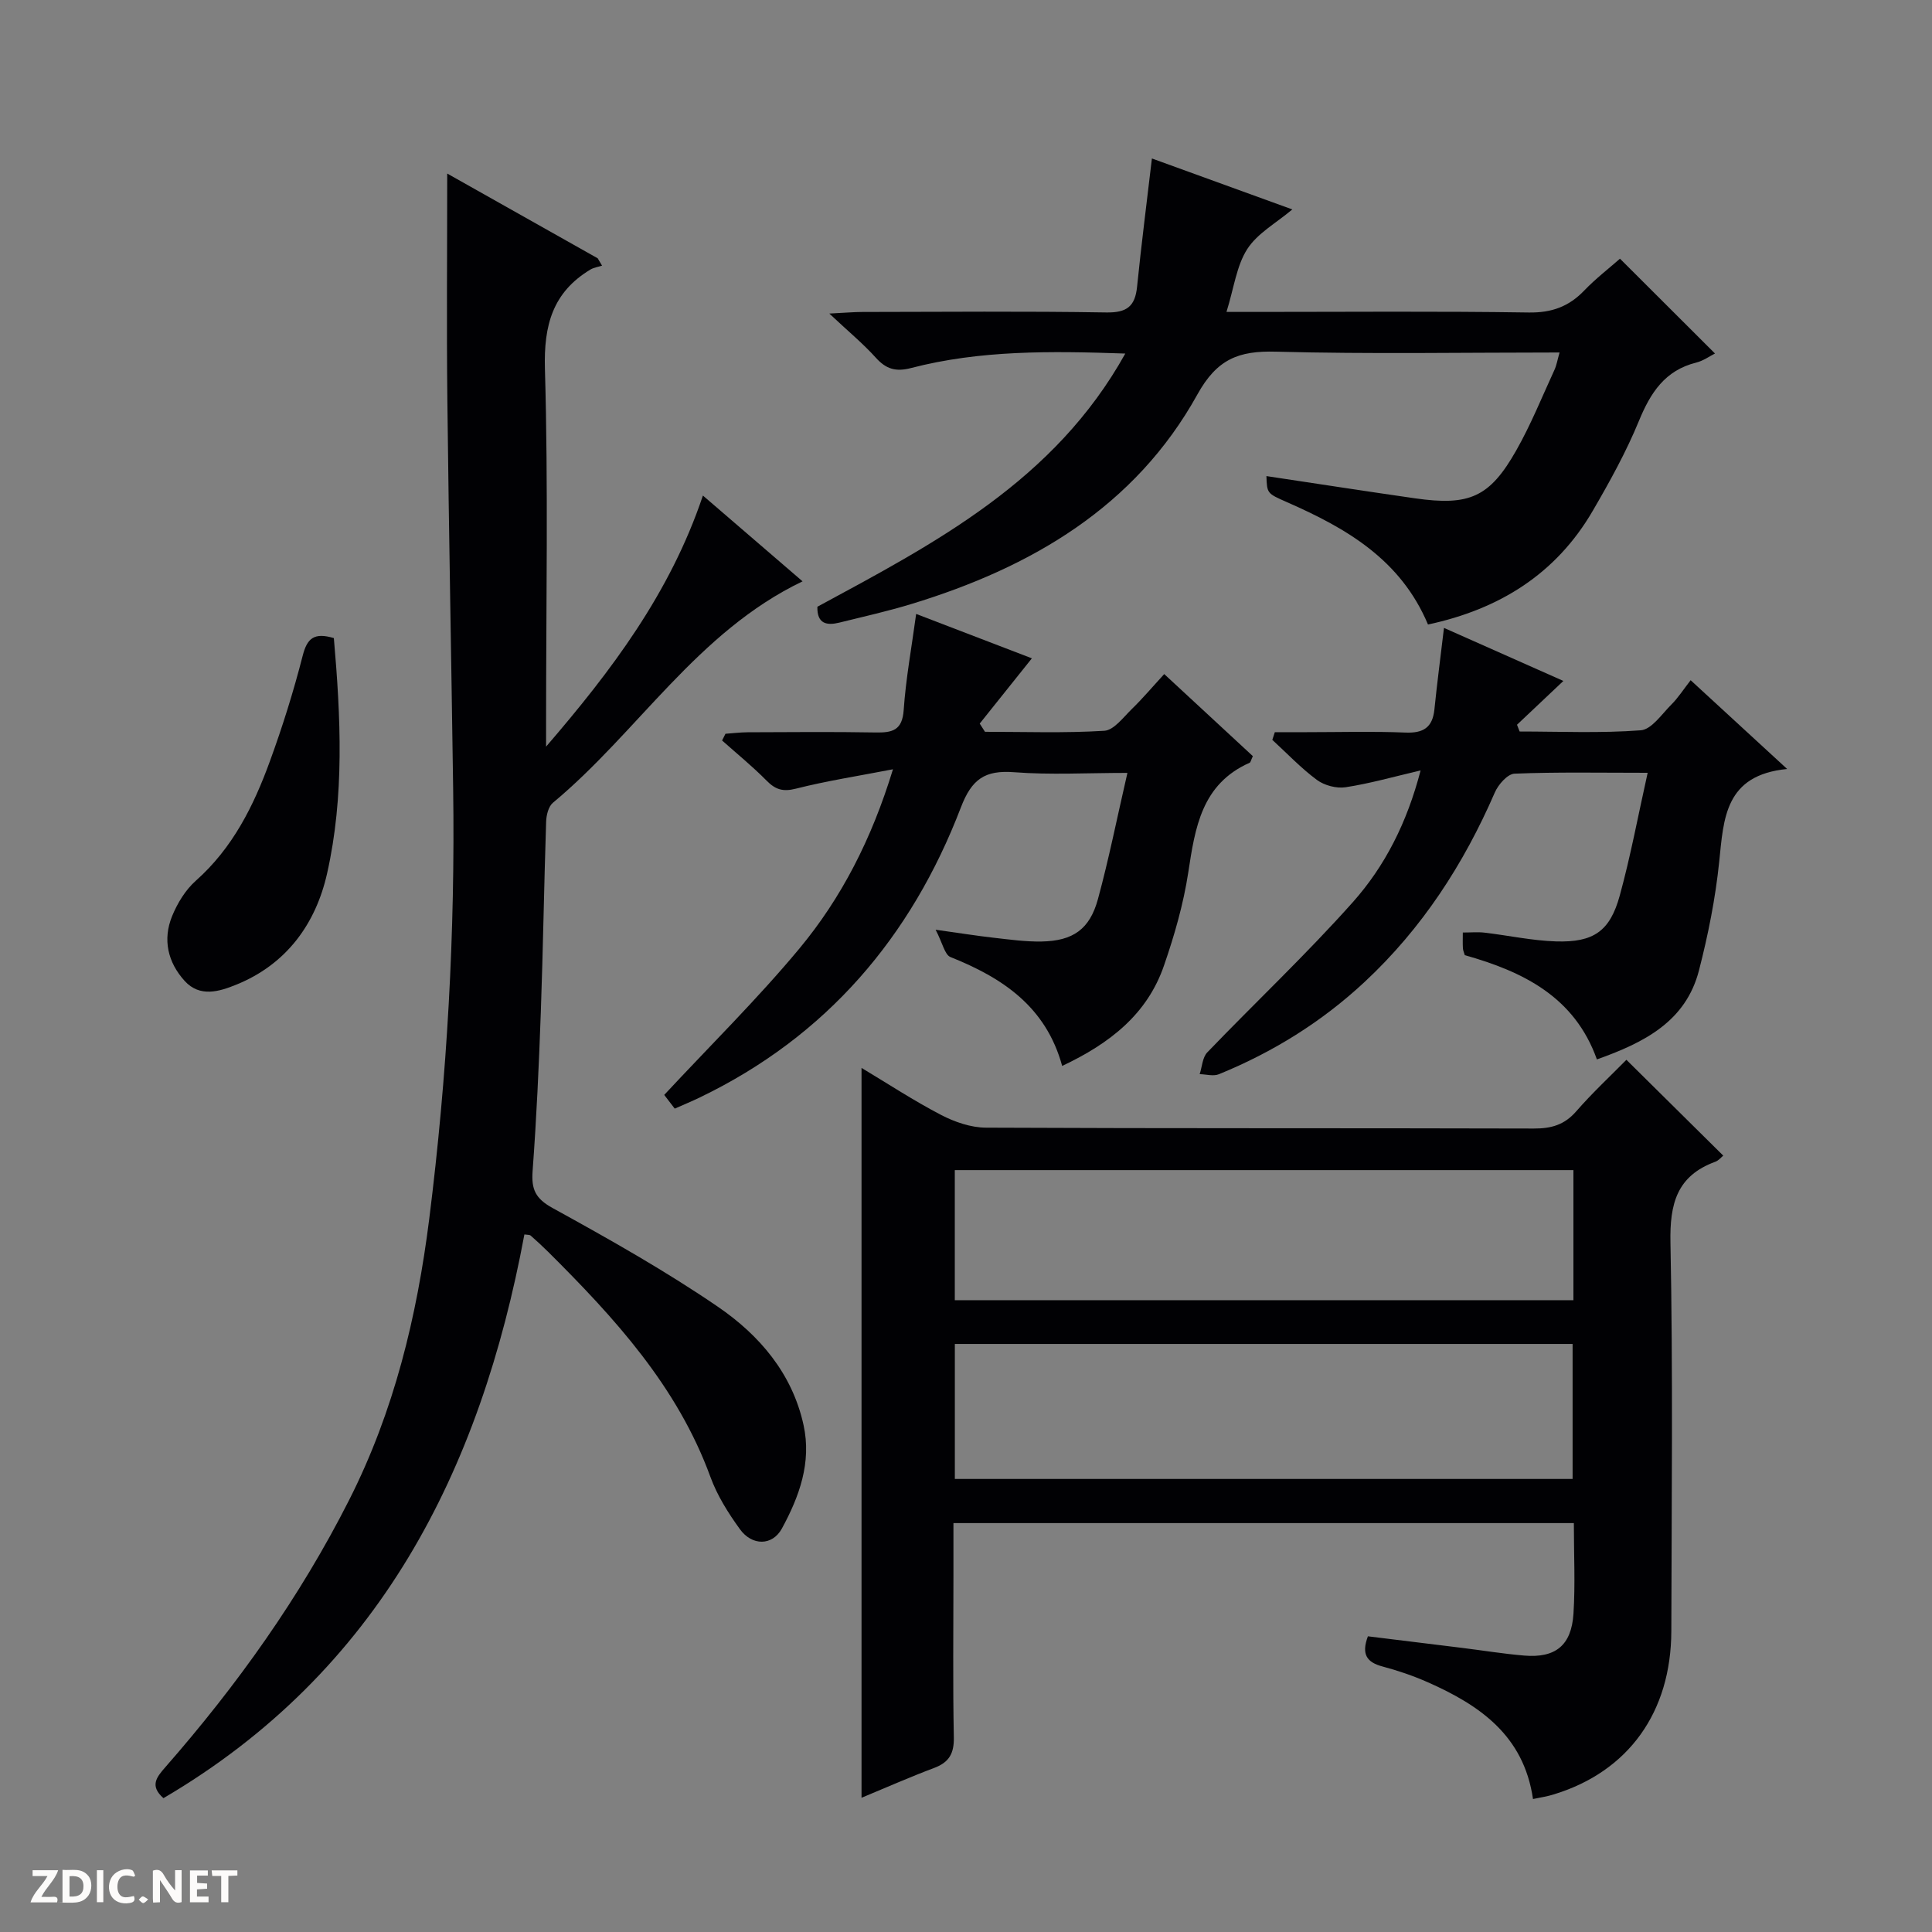 <svg enable-background="new 0 0 400 400" viewBox="0 0 400 400" xmlns="http://www.w3.org/2000/svg"><rect x="0" y="0" width="400" height="400" fill="#808080" stroke="none"/><g fill="#fcfbfa"><path d="m37.59 393.81c-.92.31-1.52.05-2-.78-.7-1.2-1.52-2.34-2.47-3.78v4.59c-.55.03-.95.05-1.41.07-.03-.37-.06-.64-.06-.91 0-1.91 0-3.81 0-5.7 1.13-.41 1.77-.03 2.29.91.62 1.11 1.38 2.14 2.31 3.19v-4.2h1.35v6.61z"/><path d="m12.94 393.88v-6.75c1.9.19 3.93-.54 5.37 1.29.8 1.01.78 2.88.03 3.97-1.37 1.97-3.4 1.51-6.4 1.49m2.45-1.22c2.04.12 2.92-.58 2.89-2.21-.03-1.51-.98-2.19-2.89-2z"/><path d="m11.81 393.87h-5.49c.68-2.18 2.47-3.48 3.51-5.45h-3.08v-1.21h5.29c-.71 2.13-2.44 3.48-3.47 5.51.86 0 1.63.04 2.39-.01.79-.05 1.14.21.85 1.16"/><path d="m39.33 393.86v-6.61h3.7v1.07h-2.22v1.52c.68.04 1.34.09 2.07.13v1.07c-.72.05-1.38.09-2.1.14v1.48h2.4v1.19h-3.85z"/><path d="m27.71 388.56c-1.15-.3-2.46-.61-3.1.64-.37.73-.41 1.93-.06 2.67.63 1.35 1.99.93 3.17.68.35.94-.01 1.32-.93 1.46-1.62.25-3.05-.27-3.76-1.48-.73-1.24-.6-3.03.31-4.17.88-1.11 2.71-1.7 4-1.16.32.13.44.74.65 1.12-.1.08-.19.16-.28.24"/><path d="m49.15 387.24v1.07c-.59.02-1.17.05-1.87.08v5.44h-1.48v-5.44h-1.85c-.05-.4-.08-.73-.13-1.15z"/><path d="m20.06 387.21h1.33v6.62h-1.33z"/><path d="m30.68 393.25c-.39.38-.8.79-1.05.76-.32-.05-.6-.45-.9-.7.26-.24.51-.64.8-.67.29-.04.62.3 1.15.61"/></g><path d="m317.39 372.47c-1.91-13.18-11.06-19.43-21.76-24.17-3.02-1.34-6.2-2.42-9.39-3.27-3.23-.86-4.44-2.49-3.03-6.25 6.47.8 13 1.59 19.53 2.4 4.28.53 8.55 1.23 12.84 1.59 6.46.54 9.77-2.1 10.19-8.67.39-6.12.08-12.28.08-18.76-42.7 0-85.25 0-128.45 0v10.86c0 11.16-.14 22.32.08 33.48.07 3.36-.98 5.2-4.09 6.36-4.94 1.85-9.78 4-15.02 6.17 0-50.46 0-100.56 0-151.11 5.44 3.26 10.81 6.79 16.48 9.74 2.81 1.46 6.18 2.62 9.3 2.63 37.81.18 75.63.07 113.44.18 3.59.01 6.31-.76 8.74-3.55 3.38-3.88 7.18-7.41 10.4-10.68 6.77 6.7 13.33 13.19 20.05 19.84-.39.31-.94 1.01-1.65 1.27-7.95 2.91-9.44 8.68-9.28 16.7.53 26.81.24 53.63.18 80.45-.04 16.83-8.89 29.08-24.24 33.8-1.36.45-2.81.65-4.4.99zm-119.7-66.27h127.9c0-9.62 0-18.84 0-27.95-42.81 0-85.22 0-127.9 0zm-.01-37.01h128.08c0-9.17 0-17.93 0-26.93-42.76 0-85.28 0-128.08 0z" fill="#010104"/><path d="m108.57 255.58c-9.13 48.98-30.05 90.49-74.73 116.71-2.86-2.53-1.47-4.29.36-6.38 14.86-16.97 27.88-35.18 38.1-55.38 9.29-18.36 14.02-37.93 16.57-58.18 3.72-29.6 5.38-59.3 4.95-89.12-.38-26.81-.9-53.61-1.2-80.42-.17-15.46-.03-30.93-.03-46.88 10.23 5.76 20.7 11.66 31.16 17.55.3.51.6 1.02.9 1.52-.82.27-1.73.39-2.45.83-7.78 4.71-9.63 11.5-9.38 20.51.7 24.31.24 48.66.24 72.99v5.25c13.51-15.69 25.68-31.77 32.47-51.98 6.89 5.93 13.61 11.72 20.63 17.76-21.81 10.46-34.04 31.17-51.68 45.84-.94.78-1.37 2.59-1.41 3.94-.43 13.14-.63 26.29-1.1 39.43-.39 10.96-.89 21.93-1.7 32.87-.28 3.8.57 5.71 4.16 7.68 11.63 6.4 23.25 12.94 34.19 20.42 8.59 5.87 15.41 13.8 17.75 24.52 1.69 7.74-.89 14.8-4.49 21.41-1.97 3.6-6.17 3.62-8.69.13-2.42-3.34-4.71-6.98-6.11-10.83-6.83-18.72-19.83-32.9-33.58-46.58-1.18-1.17-2.41-2.3-3.66-3.4-.2-.16-.6-.11-1.27-.21z" fill="#010104"/><path d="m335.4 53.56c6.69 6.67 13.02 12.99 19.67 19.63-1.07.53-2.4 1.51-3.89 1.88-6.48 1.62-9.46 6.24-11.86 12.08-2.64 6.42-6.04 12.57-9.54 18.58-7.64 13.16-19.43 20.42-34.13 23.57-5.67-13.5-16.97-19.96-29.19-25.33-4.13-1.82-4.14-1.8-4.26-5.4 10.26 1.54 20.5 3.13 30.75 4.6 11.27 1.62 15.48-.21 20.98-9.93 3.02-5.32 5.32-11.05 7.89-16.63.47-1.01.64-2.15 1.07-3.63-19.83 0-39.31.35-58.76-.17-7.68-.21-12.16 1.52-16.23 8.87-12.91 23.29-34.39 35.8-59.16 43.36-4.92 1.5-9.95 2.63-14.94 3.86-2.6.64-4.66.3-4.57-3.28 24.36-13.17 49.07-26.02 63.75-52.42-15.53-.54-30.08-.71-44.33 2.99-3.19.83-5.18.24-7.32-2.13-2.62-2.91-5.68-5.43-9.63-9.14 3.4-.17 5.13-.33 6.86-.33 16.82-.02 33.65-.18 50.47.1 4.26.07 5.98-1.24 6.39-5.34.88-8.71 2-17.39 3.07-26.54 9.52 3.45 19.13 6.94 29.07 10.55-3.34 2.82-7.23 4.94-9.33 8.21-2.22 3.45-2.74 8-4.3 13.01h6.12c18.82 0 37.65-.17 56.47.12 4.74.07 8.29-1.22 11.49-4.56 2.37-2.47 5.13-4.59 7.39-6.58z" fill="#010104"/><path d="m184.88 159.27c-7.28 1.41-13.78 2.41-20.12 4.02-2.68.68-4.22.18-6.05-1.67-2.9-2.94-6.12-5.56-9.21-8.31.23-.46.47-.93.7-1.39 1.53-.11 3.06-.3 4.58-.31 8.83-.03 17.66-.12 26.49.04 3.46.06 5.54-.41 5.83-4.65.44-6.44 1.62-12.82 2.58-19.89 7.83 3 15.91 6.1 23.96 9.19-3.67 4.59-7.23 9.05-10.8 13.51.36.57.73 1.14 1.09 1.7 8.24 0 16.49.3 24.7-.21 1.99-.12 3.93-2.78 5.69-4.49 2.26-2.2 4.31-4.63 6.72-7.25 6.45 5.97 12.46 11.54 18.35 16.99-.39.82-.45 1.27-.67 1.37-9.95 4.42-11.29 13.43-12.71 22.76-1 6.52-2.86 12.98-5.02 19.23-3.46 10.05-11.17 16.11-21.08 20.78-3.36-12.29-12.37-18.25-23.12-22.54-1.2-.48-1.63-2.89-3.08-5.66 4.99.7 8.5 1.26 12.02 1.66 3.29.37 6.61.84 9.91.78 6.51-.12 9.98-2.53 11.68-8.79 2.26-8.3 3.94-16.76 6.1-26.12-8.35 0-15.94.44-23.45-.14-6.04-.46-8.78 1.4-11.03 7.29-10.27 26.81-27.81 47.4-54.02 60.03-1.63.79-3.31 1.48-5.22 2.33-.99-1.29-1.87-2.43-2.18-2.84 9.55-10.26 19.27-19.83 27.95-30.26 8.76-10.54 14.99-22.7 19.41-37.16z" fill="#010104"/><path d="m341.13 160c-9.96 0-18.78-.18-27.57.18-1.44.06-3.37 2.26-4.08 3.91-6.44 14.83-15.05 28.12-26.94 39.2-8.87 8.27-19 14.56-30.19 19.12-1.13.46-2.64.01-3.97-.02.5-1.52.57-3.45 1.57-4.5 10.01-10.42 20.57-20.35 30.16-31.13 6.62-7.44 11.19-16.41 14.01-27.25-5.6 1.31-10.51 2.71-15.52 3.48-1.89.29-4.39-.37-5.94-1.51-3.31-2.45-6.19-5.5-9.24-8.3.17-.53.35-1.06.52-1.59h6.53c6.83 0 13.67-.2 20.49.08 3.71.15 5.63-1.02 6.02-4.79.55-5.42 1.26-10.82 1.98-16.88 8.41 3.74 16.37 7.27 24.72 10.98-3.5 3.31-6.55 6.19-9.6 9.07.18.47.36.93.54 1.4 8.37 0 16.77.38 25.08-.25 2.24-.17 4.34-3.33 6.32-5.31 1.41-1.4 2.5-3.12 4.01-5.06 6.84 6.29 12.91 11.88 19.98 18.38-12.91 1.26-13.14 10.22-14.07 19.23-.78 7.56-2.29 15.12-4.19 22.49-2.73 10.57-11.34 14.93-21.13 18.41-4.62-12.96-15.27-18.18-27.35-21.58-.14-.49-.36-.96-.39-1.43-.06-.97-.02-1.95-.02-3.26 1.7 0 3.14-.14 4.54.03 4.94.58 9.85 1.66 14.8 1.81 7.75.23 11.13-2.13 13.15-9.48 2.24-8.15 3.78-16.47 5.78-25.43z" fill="#010104"/><path d="m69.12 132.11c1.43 16.42 2.21 32.72-1.4 48.73-2.35 10.44-8.41 18.81-18.79 23.02-3.5 1.42-7.54 2.7-10.7-.77-3.49-3.85-4.58-8.56-2.6-13.41 1.1-2.69 2.78-5.45 4.93-7.35 7.61-6.76 11.95-15.47 15.32-24.73 2.61-7.15 4.89-14.44 6.78-21.81.91-3.59 2.32-4.92 6.46-3.68z" fill="#010104"/></svg>